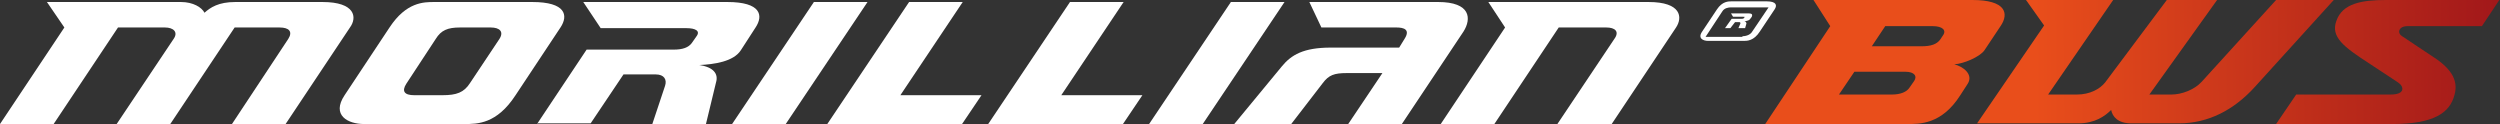 <?xml version="1.0" encoding="utf-8"?>
<!-- Generator: Adobe Illustrator 18.1.1, SVG Export Plug-In . SVG Version: 6.00 Build 0)  -->
<svg version="1.1" id="_x35_a" xmlns="http://www.w3.org/2000/svg" xmlns:xlink="http://www.w3.org/1999/xlink" x="0px" y="0px"
	 width="372.9px" height="18.5px" viewBox="0 0 372.9 18.5" enable-background="new 0 0 372.9 18.5" xml:space="preserve">
<rect x="0" y="0" width="372.9" height="18.5" fill="#333333" stroke="none"/>
<g>
	<g>
		<path fill="#FFFFFF" d="M0,18.5L9.6,4.1L7,0.3h20c1.8,0,3.1,0.8,3.5,1.6c0.9-0.8,2.1-1.6,4.6-1.6h13c4.9,0,5.2,2.3,4.1,3.8
			l-9.6,14.4h-8l8.4-12.7c0.7-1.1,0.1-1.7-1.3-1.7H35l-9.6,14.4h-8l8.5-12.7c0.7-1,0-1.7-1.3-1.7h-7L8,18.5H0z"/>
		<path fill="#FFFFFF" d="M54.3,18.5c-2.4,0-4.9-1.3-2.9-4.3l6.7-10.1c2.5-3.8,5.1-3.8,6.7-3.8h14.6c5,0,5.4,2,4.2,3.8l-6.7,10.1
			c-2.8,4.3-5.7,4.3-7.6,4.3H54.3z M66,14.2c2.1,0,3.2-0.4,4.1-1.8l4.4-6.6c0.7-1.1,0-1.7-1.3-1.7h-4.6c-1.8,0-2.8,0.4-3.6,1.7
			l-4.4,6.7c-0.7,1.1-0.3,1.7,1.2,1.7H66z"/>
		<path fill="#FFFFFF" d="M80.1,18.5l7.4-11.1h13c1.3,0,2.2-0.3,2.7-1l0.7-1c0.6-0.8-0.2-1.2-1.5-1.2H89.6L87,0.3h21.5
			c5,0,5.4,2,4.2,3.8l-2.2,3.4c-1.1,1.7-4,2.1-6.2,2.2c2.1,0.3,2.9,1.3,2.5,2.6l-1.5,6.2h-8l1.9-5.7c0.3-0.9-0.1-1.7-1.4-1.7H93
			l-4.9,7.3H80.1z"/>
		<path fill="#FFFFFF" d="M109.2,18.5l12.2-18.2h8l-12.2,18.2H109.2z"/>
		<path fill="#FFFFFF" d="M123.4,18.5l12.2-18.2h8l-9.3,13.9h12.1l-2.9,4.3H123.4z"/>
		<path fill="#FFFFFF" d="M147.4,18.5l12.2-18.2h8l-9.3,13.9h12.1l-2.9,4.3H147.4z"/>
		<path fill="#FFFFFF" d="M171.4,18.5l12.2-18.2h8l-12.2,18.2H171.4z"/>
		<path fill="#FFFFFF" d="M201.1,18.5l5.1-7.6h-5.3c-1.9,0-2.7,0.3-3.6,1.5l-4.7,6.1h-8.5l7.1-8.6c1.4-1.7,3.2-2.8,7.3-2.8h10.2
			l0.8-1.3c0.9-1.4-0.1-1.7-1.2-1.7h-11.2l-1.8-3.8h19.2c4.9,0,5,2.5,3.8,4.4l-9.2,13.8H201.1z"/>
		<path fill="#FFFFFF" d="M214.9,18.5l9.6-14.4l-2.5-3.8h23.9c4.9,0,5.1,2.3,4.1,3.8l-9.6,14.4h-8.1l8.5-12.7
			c0.8-1.1,0.1-1.7-1.2-1.7h-7.1l-9.6,14.4H214.9z"/>
	</g>
	<path fill="#FFFFFF" d="M254.8,6.1c-0.8,0-1.6-0.4-0.9-1.4l2.2-3.3c0.8-1.2,1.7-1.2,2.2-1.2h5.2c1.5,0,1.6,0.6,1.2,1.2l-2.2,3.3
		c-0.9,1.4-1.9,1.4-2.4,1.4H254.8z M259.9,5.4c0.7,0,1.2-0.3,1.4-0.6l2.5-3.7h-5.6c-0.4,0-1,0.1-1.3,0.6l-2.5,3.8H259.9z"/>
	<path fill="#FFFFFF" d="M257.3,4.2l1-1.4h1.5c0.1,0,0.3,0,0.3-0.1l0.1-0.1c0.1-0.1,0-0.1-0.2-0.1h-1.5L258.2,2h2.6
		c0.6,0,0.6,0.2,0.5,0.5L261,2.9c-0.2,0.2-0.5,0.2-0.8,0.3c0.2,0,0.3,0.2,0.3,0.3l-0.2,0.7h-1l0.3-0.7c0-0.1,0-0.2-0.2-0.2h-0.6
		l-0.7,0.9H257.3z"/>
	<g>
		<linearGradient id="SVGID_1_" gradientUnits="userSpaceOnUse" x1="280.707" y1="9.217" x2="376.207" y2="8.717">
			<stop  offset="0.238" style="stop-color:#E94E1B"/>
			<stop  offset="1" style="stop-color:#9E151A"/>
		</linearGradient>
		<path fill="url(#SVGID_1_)" d="M263.3,18.5L273,3.9L270.5,0h23.7c5,0,5.5,2,4.2,3.9L296,7.5c-0.7,1-3.1,2-4.5,2.1
			c1.3,0.3,2.9,1.5,2,2.9l-1.1,1.7c-2.8,4.4-6.1,4.3-8,4.3H263.3z M282.2,14.1c1.3,0,2.2-0.4,2.6-1l0.7-1c0.5-0.7,0.1-1.4-1.3-1.4
			h-7.6l-2.3,3.4H282.2z M279.2,6.9h7.5c1.3,0,2.2-0.3,2.7-1l0.4-0.6c0.6-0.8-0.1-1.4-1.5-1.4h-7.1L279.2,6.9z"/>
		<linearGradient id="SVGID_2_" gradientUnits="userSpaceOnUse" x1="280.708" y1="9.406" x2="376.208" y2="8.906">
			<stop  offset="0.238" style="stop-color:#E94E1B"/>
			<stop  offset="1" style="stop-color:#9E151A"/>
		</linearGradient>
		<path fill="url(#SVGID_2_)" d="M320.6,14.1h3.3c1.5,0,3.4-0.7,4.5-1.9L339.5,0h8.6l-11.8,13c-3.1,3.4-6.9,5.4-11.3,5.4h-7.1
			c-2,0-2.8-1-3-2c-0.9,0.9-2.4,2-4.9,2h-15.1l10-14.6L302.2,0h13l-9.7,14.1h4.3c1.9,0,3.4-0.8,4.2-1.8L323.2,0h7.5L320.6,14.1z"/>
		<linearGradient id="SVGID_3_" gradientUnits="userSpaceOnUse" x1="280.709" y1="9.63" x2="376.209" y2="9.13">
			<stop  offset="0.238" style="stop-color:#E94E1B"/>
			<stop  offset="1" style="stop-color:#9E151A"/>
		</linearGradient>
		<path fill="url(#SVGID_3_)" d="M342.5,14.1h14.1c2.2,0,2-1.2,1.1-1.8l-4.4-2.9c-3.7-2.4-5.7-3.9-4.8-6.3c0.9-2.6,3.8-3.1,7.4-3.1
			h16.9l-2.6,3.9h-11.1c-1.3,0-1.6,1-0.8,1.5l4.2,2.8c2.9,1.8,4.3,3.6,3.6,6c-0.7,2.6-3,4.3-9.3,4.3h-17.3L342.5,14.1z"/>
	</g>
</g>
</svg>
